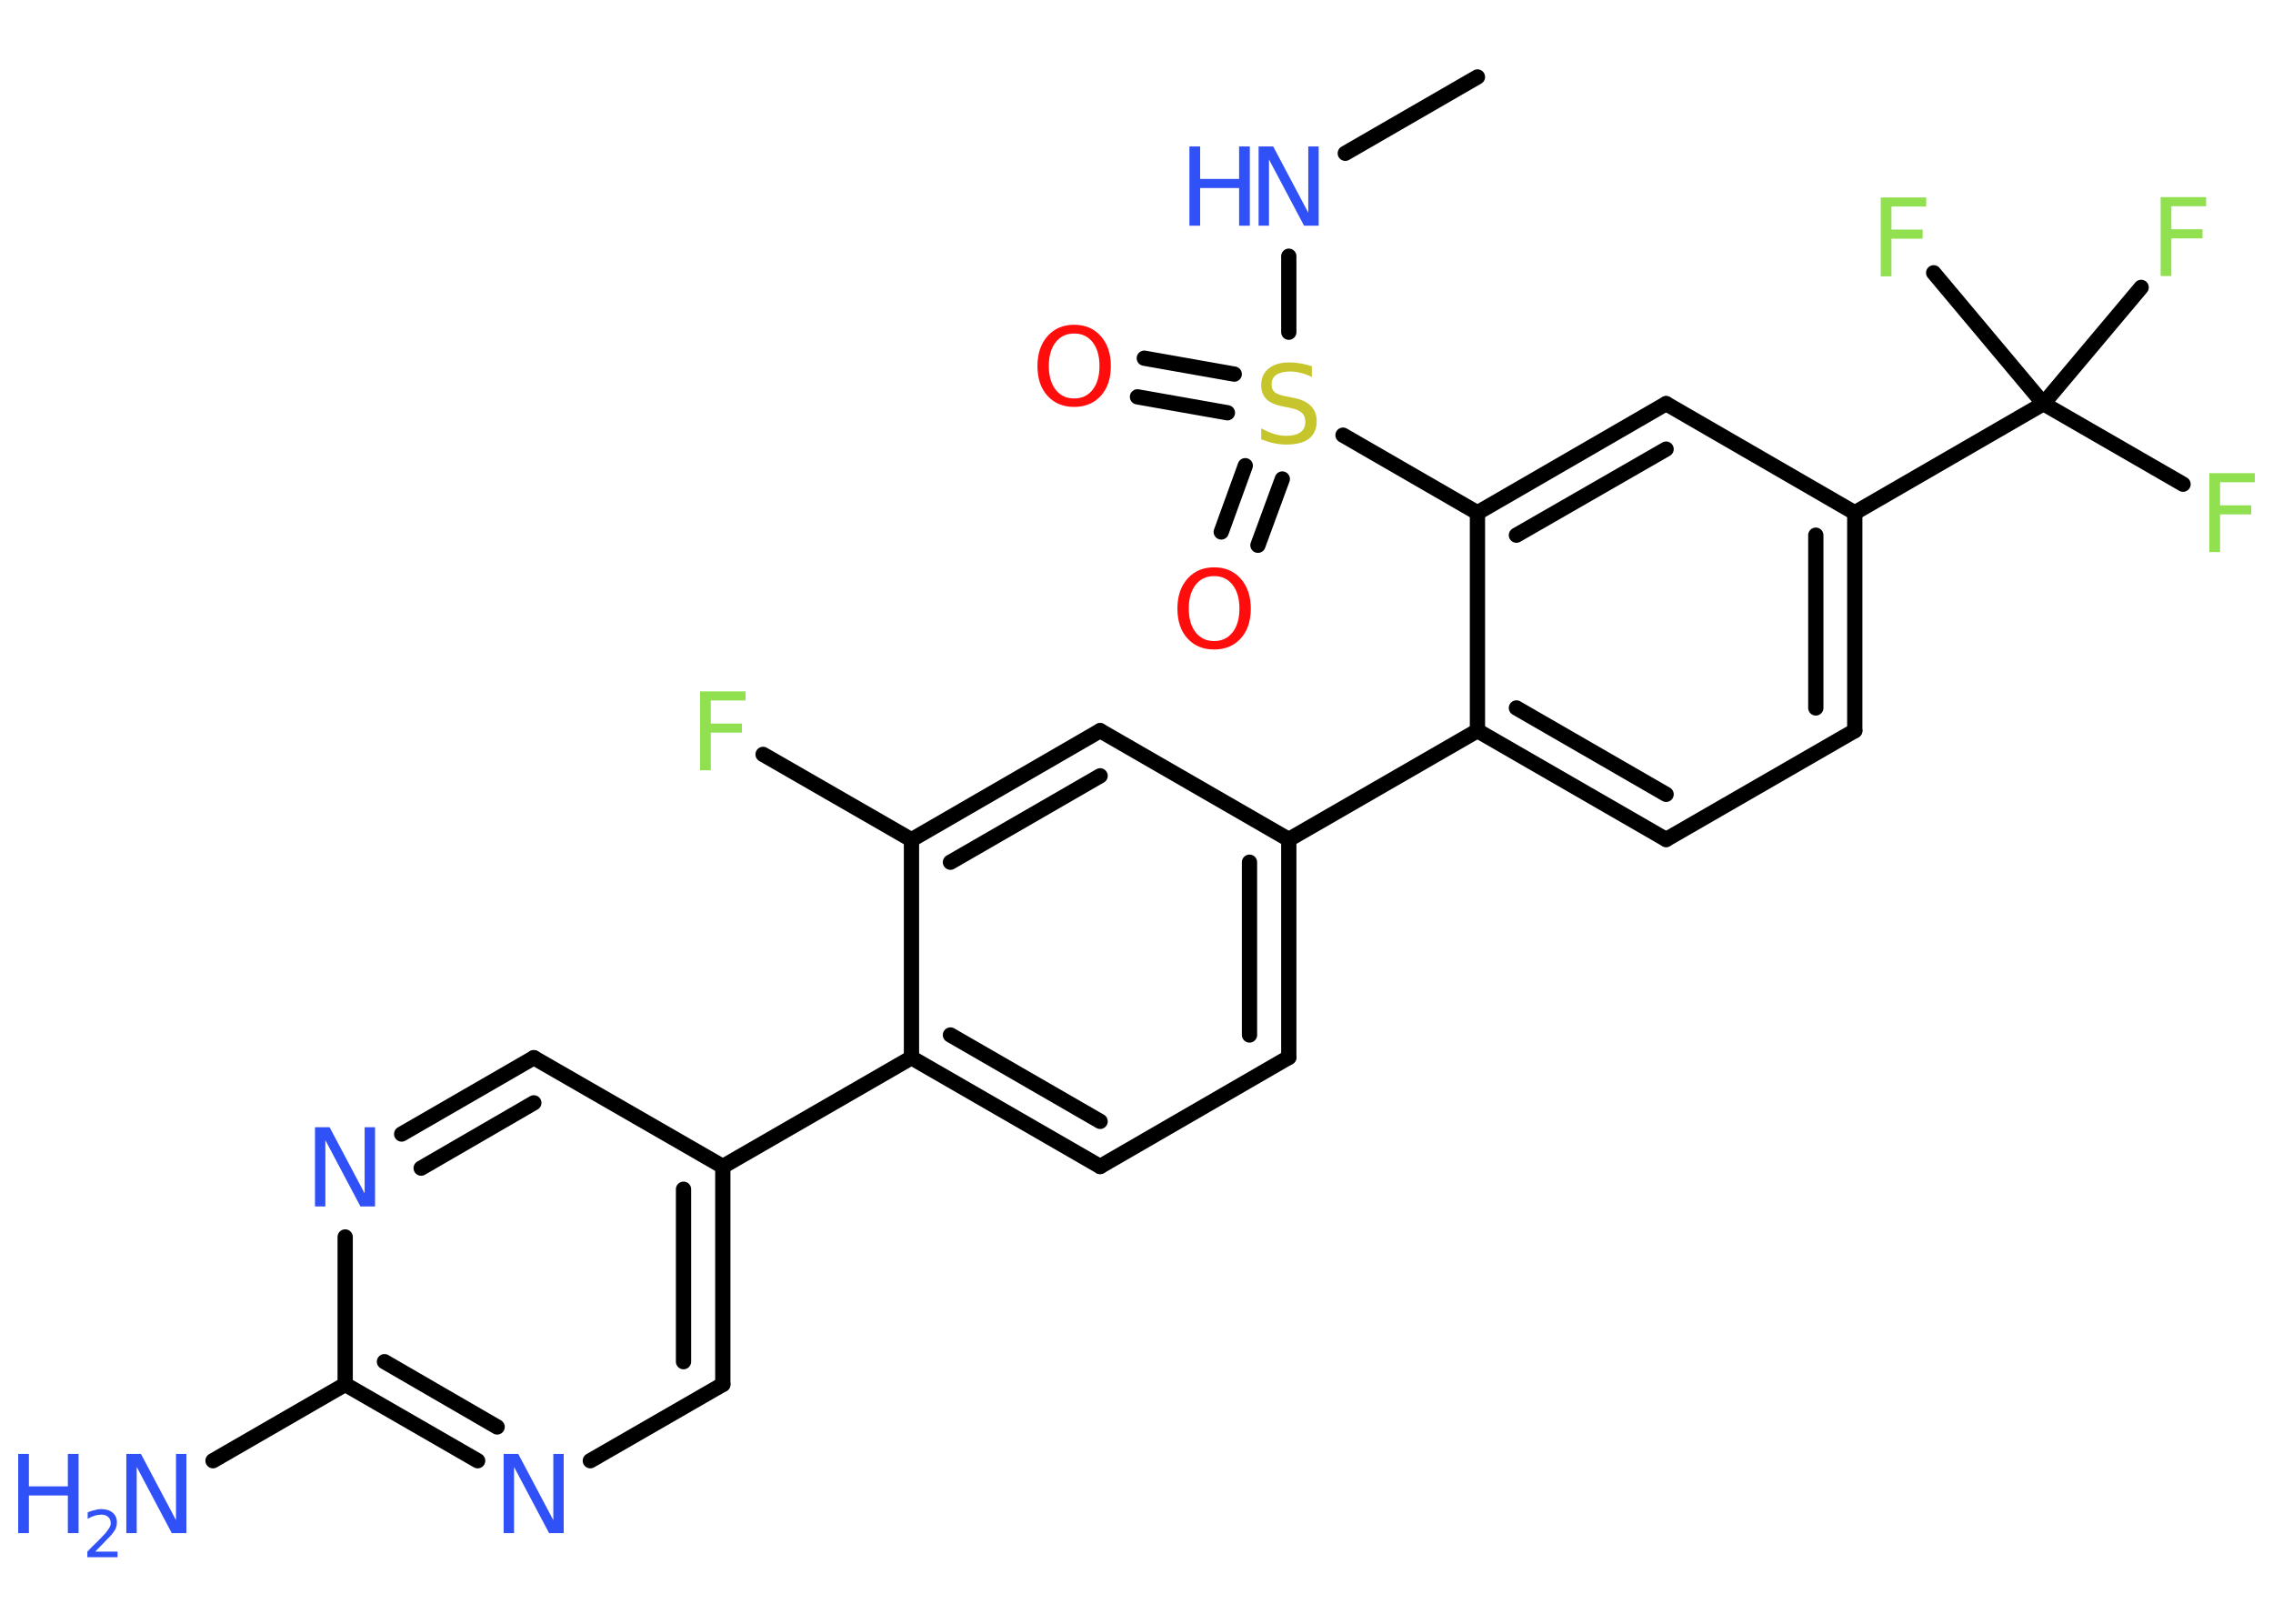 <?xml version='1.0' encoding='UTF-8'?>
<!DOCTYPE svg PUBLIC "-//W3C//DTD SVG 1.1//EN" "http://www.w3.org/Graphics/SVG/1.1/DTD/svg11.dtd">
<svg version='1.2' xmlns='http://www.w3.org/2000/svg' xmlns:xlink='http://www.w3.org/1999/xlink' width='70.0mm' height='50.0mm' viewBox='0 0 70.0 50.0'>
  <desc>Generated by the Chemistry Development Kit (http://github.com/cdk)</desc>
  <g stroke-linecap='round' stroke-linejoin='round' stroke='#000000' stroke-width='.47' fill='#3050F8'>
    <rect x='.0' y='.0' width='70.0' height='50.0' fill='#FFFFFF' stroke='none'/>
    <g id='mol1' class='mol'>
      <line id='mol1bnd1' class='bond' x1='45.5' y1='2.37' x2='41.43' y2='4.72'/>
      <line id='mol1bnd2' class='bond' x1='39.69' y1='7.89' x2='39.69' y2='10.23'/>
      <g id='mol1bnd3' class='bond'>
        <line x1='37.8' y1='12.71' x2='35.03' y2='12.22'/>
        <line x1='38.01' y1='11.52' x2='35.24' y2='11.03'/>
      </g>
      <g id='mol1bnd4' class='bond'>
        <line x1='39.49' y1='14.75' x2='38.74' y2='16.79'/>
        <line x1='38.35' y1='14.34' x2='37.61' y2='16.38'/>
      </g>
      <line id='mol1bnd5' class='bond' x1='41.36' y1='13.4' x2='45.5' y2='15.79'/>
      <g id='mol1bnd6' class='bond'>
        <line x1='51.31' y1='12.43' x2='45.5' y2='15.79'/>
        <line x1='51.31' y1='13.83' x2='46.7' y2='16.48'/>
      </g>
      <line id='mol1bnd7' class='bond' x1='51.31' y1='12.43' x2='57.12' y2='15.79'/>
      <line id='mol1bnd8' class='bond' x1='57.12' y1='15.79' x2='62.93' y2='12.43'/>
      <line id='mol1bnd9' class='bond' x1='62.93' y1='12.43' x2='67.23' y2='14.91'/>
      <line id='mol1bnd10' class='bond' x1='62.93' y1='12.43' x2='65.94' y2='8.85'/>
      <line id='mol1bnd11' class='bond' x1='62.93' y1='12.43' x2='59.55' y2='8.4'/>
      <g id='mol1bnd12' class='bond'>
        <line x1='57.12' y1='22.5' x2='57.12' y2='15.79'/>
        <line x1='55.92' y1='21.8' x2='55.92' y2='16.48'/>
      </g>
      <line id='mol1bnd13' class='bond' x1='57.12' y1='22.5' x2='51.31' y2='25.85'/>
      <g id='mol1bnd14' class='bond'>
        <line x1='45.5' y1='22.5' x2='51.31' y2='25.85'/>
        <line x1='46.7' y1='21.8' x2='51.31' y2='24.46'/>
      </g>
      <line id='mol1bnd15' class='bond' x1='45.5' y1='15.79' x2='45.5' y2='22.5'/>
      <line id='mol1bnd16' class='bond' x1='45.5' y1='22.5' x2='39.69' y2='25.85'/>
      <g id='mol1bnd17' class='bond'>
        <line x1='39.69' y1='32.56' x2='39.69' y2='25.85'/>
        <line x1='38.48' y1='31.87' x2='38.48' y2='26.55'/>
      </g>
      <line id='mol1bnd18' class='bond' x1='39.69' y1='32.56' x2='33.88' y2='35.92'/>
      <g id='mol1bnd19' class='bond'>
        <line x1='28.07' y1='32.57' x2='33.88' y2='35.92'/>
        <line x1='29.27' y1='31.87' x2='33.88' y2='34.53'/>
      </g>
      <line id='mol1bnd20' class='bond' x1='28.07' y1='32.57' x2='22.26' y2='35.92'/>
      <g id='mol1bnd21' class='bond'>
        <line x1='22.26' y1='42.63' x2='22.26' y2='35.92'/>
        <line x1='21.05' y1='41.93' x2='21.05' y2='36.62'/>
      </g>
      <line id='mol1bnd22' class='bond' x1='22.26' y1='42.63' x2='18.18' y2='44.98'/>
      <g id='mol1bnd23' class='bond'>
        <line x1='10.63' y1='42.63' x2='14.71' y2='44.98'/>
        <line x1='11.84' y1='41.93' x2='15.31' y2='43.94'/>
      </g>
      <line id='mol1bnd24' class='bond' x1='10.63' y1='42.63' x2='6.56' y2='44.98'/>
      <line id='mol1bnd25' class='bond' x1='10.63' y1='42.63' x2='10.63' y2='38.09'/>
      <g id='mol1bnd26' class='bond'>
        <line x1='16.44' y1='32.57' x2='12.37' y2='34.92'/>
        <line x1='16.44' y1='33.96' x2='12.97' y2='35.97'/>
      </g>
      <line id='mol1bnd27' class='bond' x1='22.26' y1='35.92' x2='16.44' y2='32.57'/>
      <line id='mol1bnd28' class='bond' x1='28.07' y1='32.57' x2='28.07' y2='25.86'/>
      <line id='mol1bnd29' class='bond' x1='28.07' y1='25.86' x2='23.5' y2='23.23'/>
      <g id='mol1bnd30' class='bond'>
        <line x1='33.88' y1='22.5' x2='28.07' y2='25.86'/>
        <line x1='33.88' y1='23.89' x2='29.27' y2='26.55'/>
      </g>
      <line id='mol1bnd31' class='bond' x1='39.69' y1='25.85' x2='33.88' y2='22.5'/>
      <g id='mol1atm2' class='atom'>
        <path d='M38.77 4.51h.44l1.08 2.04v-2.04h.32v2.44h-.45l-1.08 -2.04v2.04h-.32v-2.44z' stroke='none'/>
        <path d='M36.63 4.51h.33v1.0h1.2v-1.0h.33v2.44h-.33v-1.16h-1.2v1.16h-.33v-2.44z' stroke='none'/>
      </g>
      <path id='mol1atm3' class='atom' d='M40.4 11.29v.32q-.18 -.09 -.35 -.13q-.17 -.04 -.32 -.04q-.27 .0 -.42 .1q-.15 .1 -.15 .3q.0 .16 .1 .24q.1 .08 .37 .13l.2 .04q.37 .07 .54 .25q.18 .18 .18 .47q.0 .35 -.24 .54q-.24 .18 -.7 .18q-.17 .0 -.37 -.04q-.19 -.04 -.4 -.12v-.34q.2 .11 .39 .17q.19 .06 .38 .06q.29 .0 .44 -.11q.15 -.11 .15 -.32q.0 -.18 -.11 -.28q-.11 -.1 -.36 -.15l-.2 -.04q-.37 -.07 -.53 -.23q-.16 -.16 -.16 -.43q.0 -.33 .23 -.51q.23 -.19 .63 -.19q.17 .0 .35 .03q.18 .03 .36 .09z' stroke='none' fill='#C6C62C'/>
      <path id='mol1atm4' class='atom' d='M33.08 10.27q-.36 .0 -.57 .27q-.21 .27 -.21 .73q.0 .46 .21 .73q.21 .27 .57 .27q.36 .0 .57 -.27q.21 -.27 .21 -.73q.0 -.46 -.21 -.73q-.21 -.27 -.57 -.27zM33.08 10.0q.51 .0 .82 .35q.31 .35 .31 .92q.0 .58 -.31 .92q-.31 .34 -.82 .34q-.51 .0 -.82 -.34q-.31 -.34 -.31 -.92q.0 -.57 .31 -.92q.31 -.35 .82 -.35z' stroke='none' fill='#FF0D0D'/>
      <path id='mol1atm5' class='atom' d='M37.39 17.74q-.36 .0 -.57 .27q-.21 .27 -.21 .73q.0 .46 .21 .73q.21 .27 .57 .27q.36 .0 .57 -.27q.21 -.27 .21 -.73q.0 -.46 -.21 -.73q-.21 -.27 -.57 -.27zM37.39 17.47q.51 .0 .82 .35q.31 .35 .31 .92q.0 .58 -.31 .92q-.31 .34 -.82 .34q-.51 .0 -.82 -.34q-.31 -.34 -.31 -.92q.0 -.57 .31 -.92q.31 -.35 .82 -.35z' stroke='none' fill='#FF0D0D'/>
      <path id='mol1atm10' class='atom' d='M68.04 14.57h1.4v.28h-1.07v.71h.96v.28h-.96v1.16h-.33v-2.44z' stroke='none' fill='#90E050'/>
      <path id='mol1atm11' class='atom' d='M66.54 6.07h1.4v.28h-1.07v.71h.96v.28h-.96v1.16h-.33v-2.44z' stroke='none' fill='#90E050'/>
      <path id='mol1atm12' class='atom' d='M57.92 6.08h1.4v.28h-1.07v.71h.96v.28h-.96v1.16h-.33v-2.44z' stroke='none' fill='#90E050'/>
      <path id='mol1atm22' class='atom' d='M15.52 44.77h.44l1.08 2.04v-2.04h.32v2.44h-.45l-1.08 -2.04v2.04h-.32v-2.44z' stroke='none'/>
      <g id='mol1atm24' class='atom'>
        <path d='M3.9 44.77h.44l1.08 2.04v-2.04h.32v2.44h-.45l-1.08 -2.04v2.04h-.32v-2.44z' stroke='none'/>
        <path d='M.56 44.77h.33v1.0h1.2v-1.0h.33v2.44h-.33v-1.16h-1.2v1.16h-.33v-2.44z' stroke='none'/>
        <path d='M2.93 47.78h.69v.17h-.93v-.17q.11 -.12 .31 -.31q.19 -.2 .24 -.25q.09 -.11 .13 -.18q.04 -.07 .04 -.14q.0 -.12 -.08 -.19q-.08 -.07 -.21 -.07q-.09 .0 -.2 .03q-.1 .03 -.22 .1v-.2q.12 -.05 .22 -.07q.1 -.03 .19 -.03q.23 .0 .36 .11q.13 .11 .13 .3q.0 .09 -.03 .17q-.03 .08 -.12 .19q-.02 .03 -.16 .17q-.13 .14 -.37 .38z' stroke='none'/>
      </g>
      <path id='mol1atm25' class='atom' d='M9.71 34.71h.44l1.08 2.04v-2.04h.32v2.44h-.45l-1.08 -2.04v2.04h-.32v-2.44z' stroke='none'/>
      <path id='mol1atm28' class='atom' d='M21.56 21.29h1.4v.28h-1.07v.71h.96v.28h-.96v1.16h-.33v-2.44z' stroke='none' fill='#90E050'/>
    </g>
  </g>
</svg>
